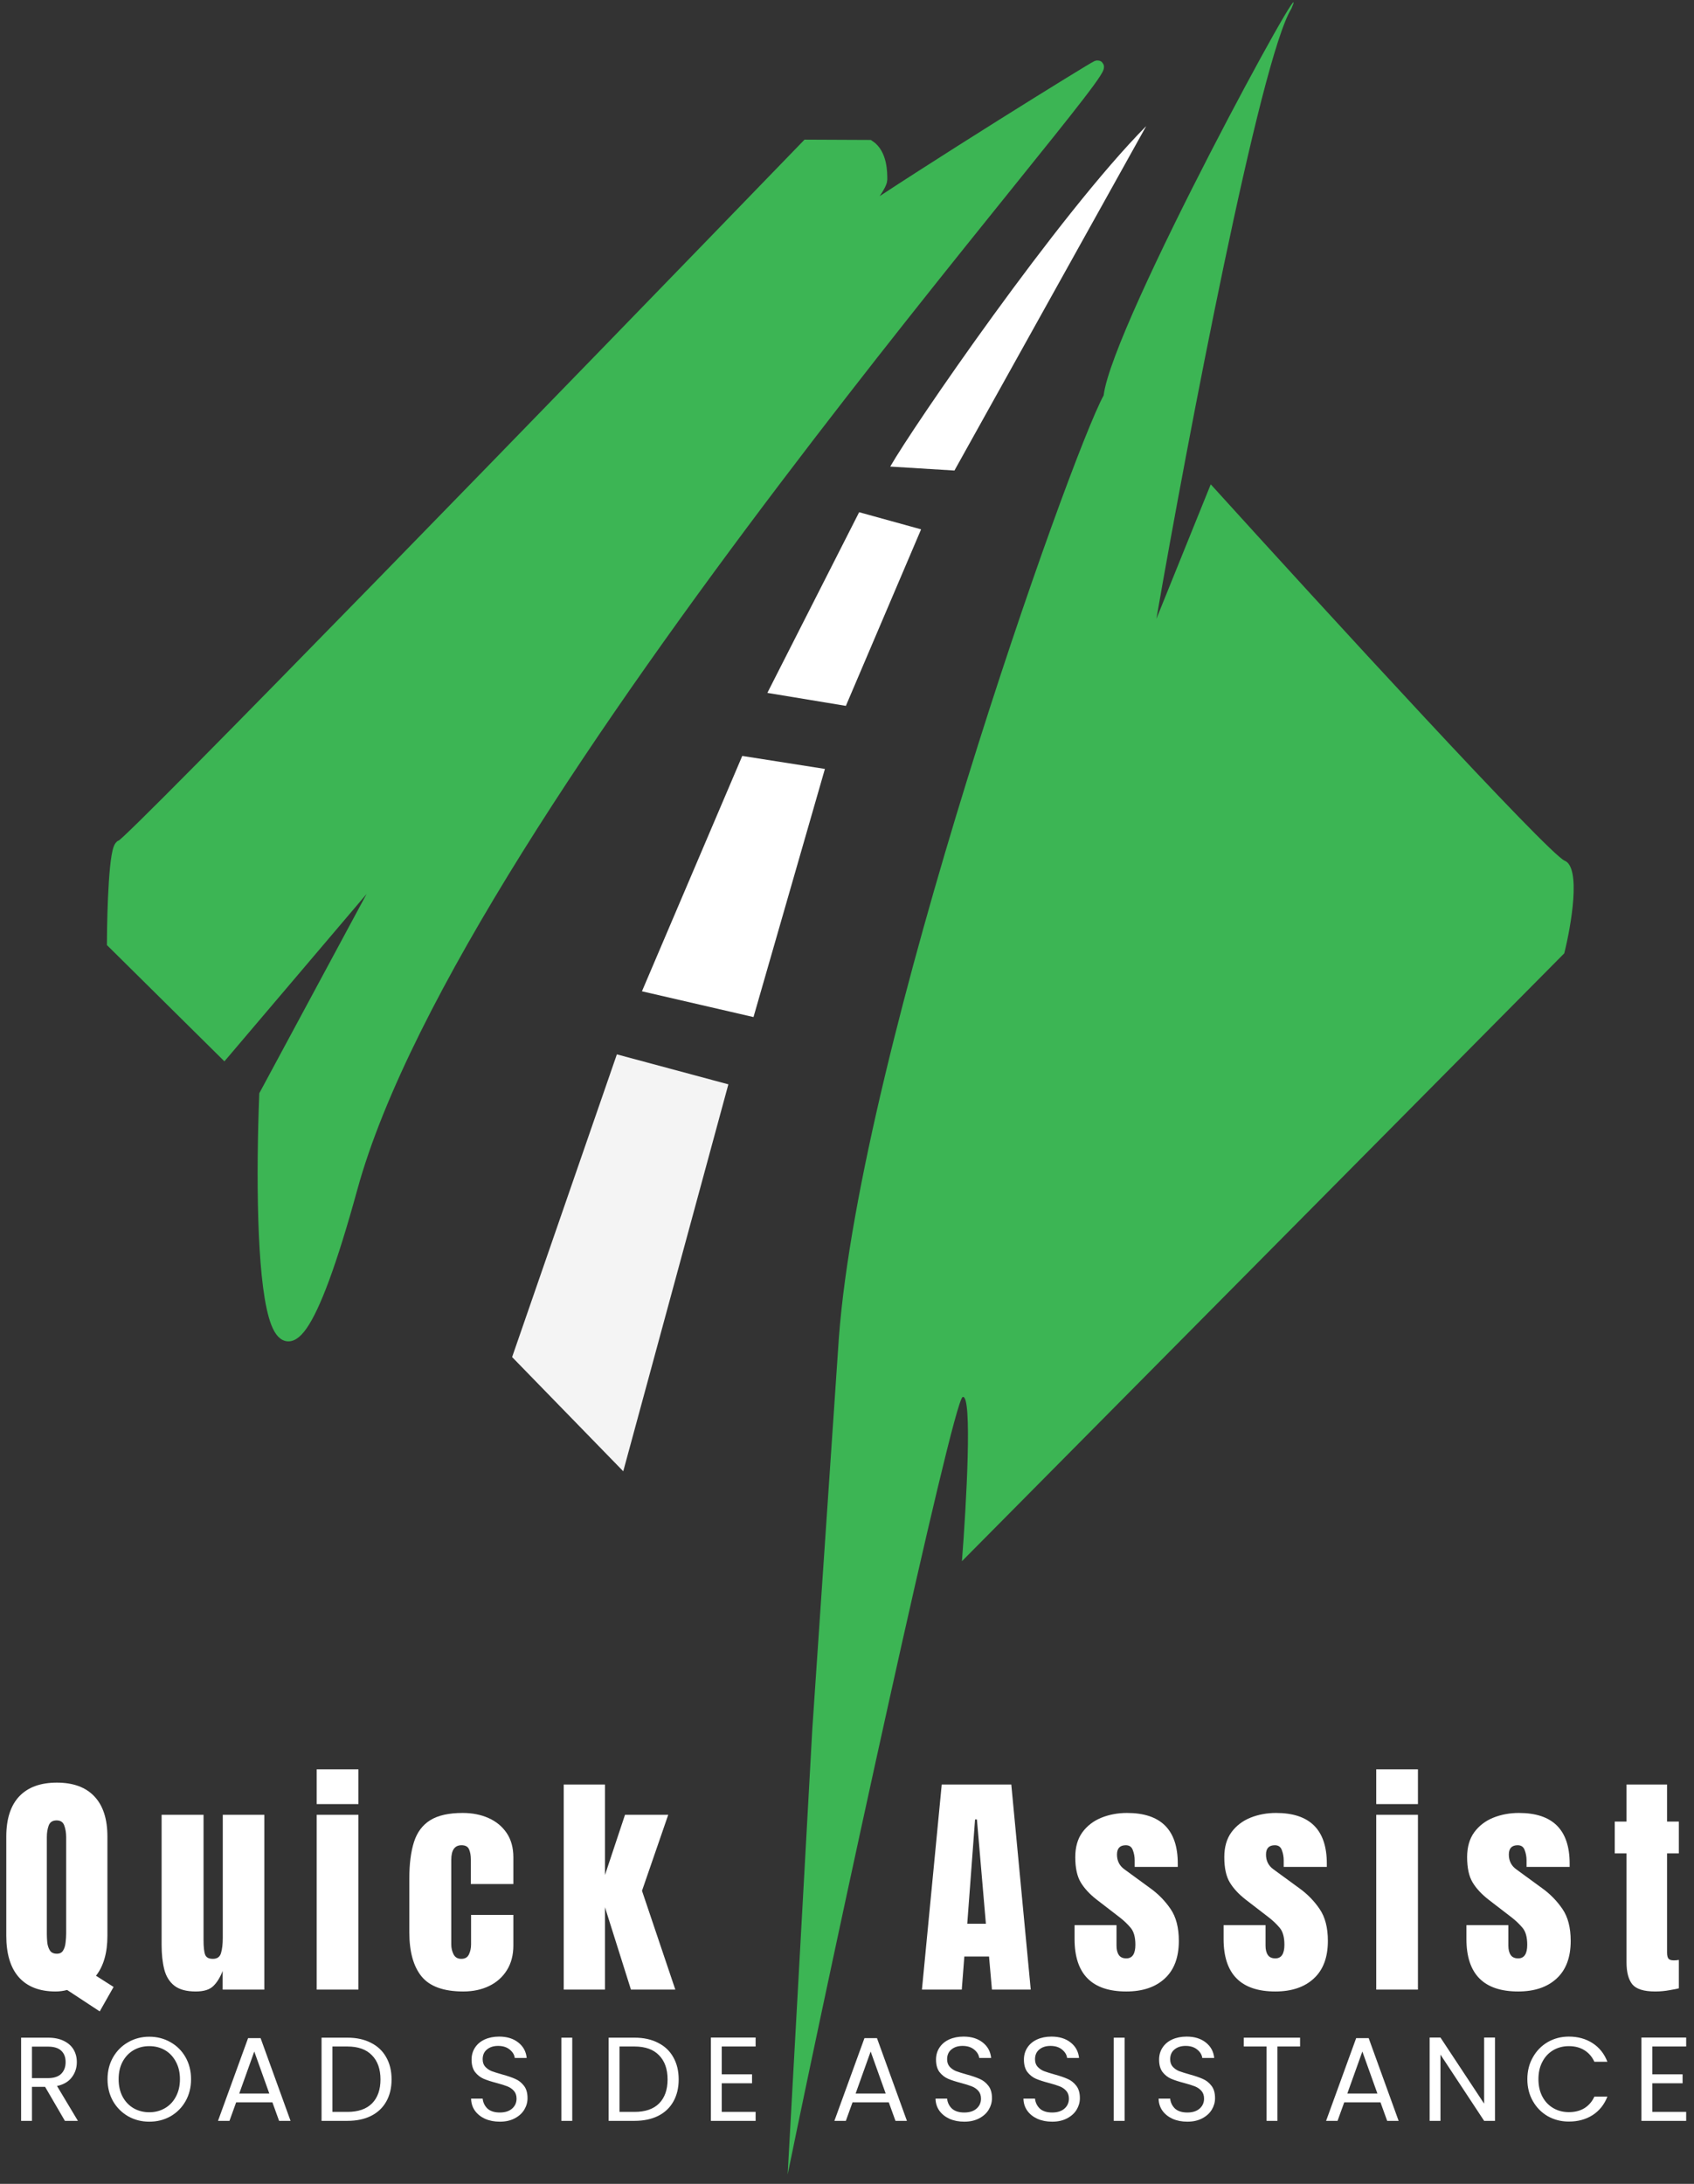 <svg width="142" height="183" viewBox="0 0 142 183" fill="none" xmlns="http://www.w3.org/2000/svg">
<rect x="0" y="0" width="142" height="183" fill="#333333" stroke="none"/>
<path d="M5.44 177.718L3.78 174.868H2.68V177.718H1.77V170.748H4.02C4.547 170.748 4.99 170.838 5.35 171.018C5.717 171.198 5.99 171.441 6.17 171.748C6.35 172.054 6.44 172.404 6.44 172.798C6.44 173.278 6.3 173.701 6.02 174.068C5.747 174.434 5.333 174.678 4.78 174.798L6.53 177.718H5.44ZM2.68 174.138H4.02C4.513 174.138 4.883 174.018 5.13 173.778C5.377 173.531 5.5 173.204 5.5 172.798C5.5 172.384 5.377 172.064 5.13 171.838C4.89 171.611 4.52 171.498 4.02 171.498H2.68V174.138ZM12.514 177.788C11.867 177.788 11.277 177.638 10.744 177.338C10.211 177.031 9.787 176.608 9.474 176.068C9.167 175.521 9.014 174.908 9.014 174.228C9.014 173.548 9.167 172.938 9.474 172.398C9.787 171.851 10.211 171.428 10.744 171.128C11.277 170.821 11.867 170.668 12.514 170.668C13.167 170.668 13.761 170.821 14.294 171.128C14.827 171.428 15.247 171.848 15.554 172.388C15.861 172.928 16.014 173.541 16.014 174.228C16.014 174.914 15.861 175.528 15.554 176.068C15.247 176.608 14.827 177.031 14.294 177.338C13.761 177.638 13.167 177.788 12.514 177.788ZM12.514 176.998C13.001 176.998 13.437 176.884 13.824 176.658C14.217 176.431 14.524 176.108 14.744 175.688C14.971 175.268 15.084 174.781 15.084 174.228C15.084 173.668 14.971 173.181 14.744 172.768C14.524 172.348 14.221 172.024 13.834 171.798C13.447 171.571 13.007 171.458 12.514 171.458C12.021 171.458 11.581 171.571 11.194 171.798C10.807 172.024 10.501 172.348 10.274 172.768C10.054 173.181 9.944 173.668 9.944 174.228C9.944 174.781 10.054 175.268 10.274 175.688C10.501 176.108 10.807 176.431 11.194 176.658C11.587 176.884 12.027 176.998 12.514 176.998ZM22.835 176.168H19.795L19.235 177.718H18.275L20.795 170.788H21.845L24.355 177.718H23.395L22.835 176.168ZM22.575 175.428L21.315 171.908L20.055 175.428H22.575ZM29.124 170.748C29.884 170.748 30.54 170.891 31.094 171.178C31.654 171.458 32.08 171.861 32.374 172.388C32.674 172.914 32.824 173.534 32.824 174.248C32.824 174.961 32.674 175.581 32.374 176.108C32.08 176.628 31.654 177.028 31.094 177.308C30.54 177.581 29.884 177.718 29.124 177.718H26.954V170.748H29.124ZM29.124 176.968C30.024 176.968 30.71 176.731 31.184 176.258C31.657 175.778 31.894 175.108 31.894 174.248C31.894 173.381 31.654 172.704 31.174 172.218C30.7 171.731 30.017 171.488 29.124 171.488H27.864V176.968H29.124ZM41.9 177.788C41.44 177.788 41.027 177.708 40.66 177.548C40.3 177.381 40.017 177.154 39.81 176.868C39.603 176.574 39.497 176.238 39.49 175.858H40.46C40.493 176.184 40.627 176.461 40.86 176.688C41.1 176.908 41.447 177.018 41.9 177.018C42.333 177.018 42.673 176.911 42.92 176.698C43.173 176.478 43.3 176.198 43.3 175.858C43.3 175.591 43.227 175.374 43.08 175.208C42.933 175.041 42.75 174.914 42.53 174.828C42.31 174.741 42.013 174.648 41.64 174.548C41.18 174.428 40.81 174.308 40.53 174.188C40.257 174.068 40.02 173.881 39.82 173.628C39.627 173.368 39.53 173.021 39.53 172.588C39.53 172.208 39.627 171.871 39.82 171.578C40.013 171.284 40.283 171.058 40.63 170.898C40.983 170.738 41.387 170.658 41.84 170.658C42.493 170.658 43.027 170.821 43.44 171.148C43.86 171.474 44.097 171.908 44.15 172.448H43.15C43.117 172.181 42.977 171.948 42.73 171.748C42.483 171.541 42.157 171.438 41.75 171.438C41.37 171.438 41.06 171.538 40.82 171.738C40.58 171.931 40.46 172.204 40.46 172.558C40.46 172.811 40.53 173.018 40.67 173.178C40.817 173.338 40.993 173.461 41.2 173.548C41.413 173.628 41.71 173.721 42.09 173.828C42.55 173.954 42.92 174.081 43.2 174.208C43.48 174.328 43.72 174.518 43.92 174.778C44.12 175.031 44.22 175.378 44.22 175.818C44.22 176.158 44.13 176.478 43.95 176.778C43.77 177.078 43.503 177.321 43.15 177.508C42.797 177.694 42.38 177.788 41.9 177.788ZM47.969 170.748V177.718H47.059V170.748H47.969ZM53.19 170.748C53.95 170.748 54.607 170.891 55.16 171.178C55.72 171.458 56.147 171.861 56.44 172.388C56.74 172.914 56.89 173.534 56.89 174.248C56.89 174.961 56.74 175.581 56.44 176.108C56.147 176.628 55.72 177.028 55.16 177.308C54.607 177.581 53.95 177.718 53.19 177.718H51.02V170.748H53.19ZM53.19 176.968C54.09 176.968 54.777 176.731 55.25 176.258C55.723 175.778 55.96 175.108 55.96 174.248C55.96 173.381 55.72 172.704 55.24 172.218C54.767 171.731 54.083 171.488 53.19 171.488H51.93V176.968H53.19ZM60.5 171.488V173.818H63.04V174.568H60.5V176.968H63.34V177.718H59.59V170.738H63.34V171.488H60.5ZM74.503 176.168H71.463L70.903 177.718H69.943L72.463 170.788H73.513L76.023 177.718H75.063L74.503 176.168ZM74.243 175.428L72.983 171.908L71.723 175.428H74.243ZM80.832 177.788C80.372 177.788 79.958 177.708 79.592 177.548C79.232 177.381 78.948 177.154 78.742 176.868C78.535 176.574 78.428 176.238 78.422 175.858H79.392C79.425 176.184 79.558 176.461 79.792 176.688C80.032 176.908 80.378 177.018 80.832 177.018C81.265 177.018 81.605 176.911 81.852 176.698C82.105 176.478 82.232 176.198 82.232 175.858C82.232 175.591 82.158 175.374 82.012 175.208C81.865 175.041 81.682 174.914 81.462 174.828C81.242 174.741 80.945 174.648 80.572 174.548C80.112 174.428 79.742 174.308 79.462 174.188C79.188 174.068 78.952 173.881 78.752 173.628C78.558 173.368 78.462 173.021 78.462 172.588C78.462 172.208 78.558 171.871 78.752 171.578C78.945 171.284 79.215 171.058 79.562 170.898C79.915 170.738 80.318 170.658 80.772 170.658C81.425 170.658 81.958 170.821 82.372 171.148C82.792 171.474 83.028 171.908 83.082 172.448H82.082C82.048 172.181 81.908 171.948 81.662 171.748C81.415 171.541 81.088 171.438 80.682 171.438C80.302 171.438 79.992 171.538 79.752 171.738C79.512 171.931 79.392 172.204 79.392 172.558C79.392 172.811 79.462 173.018 79.602 173.178C79.748 173.338 79.925 173.461 80.132 173.548C80.345 173.628 80.642 173.721 81.022 173.828C81.482 173.954 81.852 174.081 82.132 174.208C82.412 174.328 82.652 174.518 82.852 174.778C83.052 175.031 83.152 175.378 83.152 175.818C83.152 176.158 83.062 176.478 82.882 176.778C82.702 177.078 82.435 177.321 82.082 177.508C81.728 177.694 81.312 177.788 80.832 177.788ZM88.201 177.788C87.741 177.788 87.327 177.708 86.961 177.548C86.601 177.381 86.317 177.154 86.111 176.868C85.904 176.574 85.797 176.238 85.791 175.858H86.761C86.794 176.184 86.927 176.461 87.161 176.688C87.401 176.908 87.747 177.018 88.201 177.018C88.634 177.018 88.974 176.911 89.221 176.698C89.474 176.478 89.601 176.198 89.601 175.858C89.601 175.591 89.527 175.374 89.381 175.208C89.234 175.041 89.051 174.914 88.831 174.828C88.611 174.741 88.314 174.648 87.941 174.548C87.481 174.428 87.111 174.308 86.831 174.188C86.557 174.068 86.321 173.881 86.121 173.628C85.927 173.368 85.831 173.021 85.831 172.588C85.831 172.208 85.927 171.871 86.121 171.578C86.314 171.284 86.584 171.058 86.931 170.898C87.284 170.738 87.687 170.658 88.141 170.658C88.794 170.658 89.327 170.821 89.741 171.148C90.161 171.474 90.397 171.908 90.451 172.448H89.451C89.417 172.181 89.277 171.948 89.031 171.748C88.784 171.541 88.457 171.438 88.051 171.438C87.671 171.438 87.361 171.538 87.121 171.738C86.881 171.931 86.761 172.204 86.761 172.558C86.761 172.811 86.831 173.018 86.971 173.178C87.117 173.338 87.294 173.461 87.501 173.548C87.714 173.628 88.011 173.721 88.391 173.828C88.851 173.954 89.221 174.081 89.501 174.208C89.781 174.328 90.021 174.518 90.221 174.778C90.421 175.031 90.521 175.378 90.521 175.818C90.521 176.158 90.431 176.478 90.251 176.778C90.071 177.078 89.804 177.321 89.451 177.508C89.097 177.694 88.681 177.788 88.201 177.788ZM94.27 170.748V177.718H93.36V170.748H94.27ZM99.531 177.788C99.071 177.788 98.657 177.708 98.291 177.548C97.931 177.381 97.647 177.154 97.441 176.868C97.234 176.574 97.127 176.238 97.121 175.858H98.091C98.124 176.184 98.257 176.461 98.491 176.688C98.731 176.908 99.077 177.018 99.531 177.018C99.964 177.018 100.304 176.911 100.551 176.698C100.804 176.478 100.931 176.198 100.931 175.858C100.931 175.591 100.857 175.374 100.711 175.208C100.564 175.041 100.381 174.914 100.161 174.828C99.941 174.741 99.644 174.648 99.271 174.548C98.811 174.428 98.441 174.308 98.161 174.188C97.887 174.068 97.651 173.881 97.451 173.628C97.257 173.368 97.161 173.021 97.161 172.588C97.161 172.208 97.257 171.871 97.451 171.578C97.644 171.284 97.914 171.058 98.261 170.898C98.614 170.738 99.017 170.658 99.471 170.658C100.124 170.658 100.657 170.821 101.071 171.148C101.491 171.474 101.727 171.908 101.781 172.448H100.781C100.747 172.181 100.607 171.948 100.361 171.748C100.114 171.541 99.787 171.438 99.381 171.438C99.001 171.438 98.691 171.538 98.451 171.738C98.211 171.931 98.091 172.204 98.091 172.558C98.091 172.811 98.161 173.018 98.301 173.178C98.447 173.338 98.624 173.461 98.831 173.548C99.044 173.628 99.341 173.721 99.721 173.828C100.181 173.954 100.551 174.081 100.831 174.208C101.111 174.328 101.351 174.518 101.551 174.778C101.751 175.031 101.851 175.378 101.851 175.818C101.851 176.158 101.761 176.478 101.581 176.778C101.401 177.078 101.134 177.321 100.781 177.508C100.427 177.694 100.011 177.788 99.531 177.788ZM108.98 170.748V171.488H107.08V177.718H106.17V171.488H104.26V170.748H108.98ZM115.72 176.168H112.68L112.12 177.718H111.16L113.68 170.788H114.73L117.24 177.718H116.28L115.72 176.168ZM115.46 175.428L114.2 171.908L112.94 175.428H115.46ZM125.318 177.718H124.408L120.748 172.168V177.718H119.838V170.738H120.748L124.408 176.278V170.738H125.318V177.718ZM128.03 174.228C128.03 173.548 128.183 172.938 128.49 172.398C128.796 171.851 129.213 171.424 129.74 171.118C130.273 170.811 130.863 170.658 131.51 170.658C132.27 170.658 132.933 170.841 133.5 171.208C134.066 171.574 134.48 172.094 134.74 172.768H133.65C133.456 172.348 133.176 172.024 132.81 171.798C132.45 171.571 132.016 171.458 131.51 171.458C131.023 171.458 130.586 171.571 130.2 171.798C129.813 172.024 129.51 172.348 129.29 172.768C129.07 173.181 128.96 173.668 128.96 174.228C128.96 174.781 129.07 175.268 129.29 175.688C129.51 176.101 129.813 176.421 130.2 176.648C130.586 176.874 131.023 176.988 131.51 176.988C132.016 176.988 132.45 176.878 132.81 176.658C133.176 176.431 133.456 176.108 133.65 175.688H134.74C134.48 176.354 134.066 176.871 133.5 177.238C132.933 177.598 132.27 177.778 131.51 177.778C130.863 177.778 130.273 177.628 129.74 177.328C129.213 177.021 128.796 176.598 128.49 176.058C128.183 175.518 128.03 174.908 128.03 174.228ZM138.504 171.488V173.818H141.044V174.568H138.504V176.968H141.344V177.718H137.594V170.738H141.344V171.488H138.504Z" fill="white"/>
<path d="M8.359 168.547L5.625 166.75C5.312 166.835 4.99 166.877 4.658 166.877C3.317 166.877 2.292 166.48 1.582 165.686C0.879 164.892 0.527 163.733 0.527 162.209V153.899C0.527 152.421 0.889 151.298 1.611 150.53C2.34 149.762 3.392 149.377 4.766 149.377C6.139 149.377 7.188 149.762 7.91 150.53C8.639 151.298 9.004 152.421 9.004 153.899V162.209C9.004 163.629 8.685 164.745 8.047 165.559L9.521 166.497L8.359 168.547ZM4.766 163.713C5.013 163.713 5.189 163.622 5.293 163.44C5.404 163.258 5.472 163.033 5.498 162.766C5.531 162.499 5.547 162.242 5.547 161.995V153.958C5.547 153.593 5.495 153.267 5.391 152.981C5.293 152.688 5.078 152.542 4.746 152.542C4.408 152.542 4.186 152.685 4.082 152.971C3.978 153.251 3.926 153.577 3.926 153.948V162.063C3.926 162.291 3.939 162.535 3.965 162.795C3.997 163.049 4.072 163.267 4.189 163.45C4.307 163.625 4.499 163.713 4.766 163.713ZM16.408 166.877C15.627 166.877 15.028 166.715 14.611 166.389C14.201 166.064 13.921 165.611 13.771 165.032C13.622 164.446 13.547 163.762 13.547 162.981V152.073H17.062V162.571C17.062 163.157 17.108 163.567 17.199 163.801C17.29 164.029 17.505 164.143 17.844 164.143C18.208 164.143 18.436 163.98 18.527 163.655C18.625 163.329 18.674 162.909 18.674 162.395V152.073H22.16V166.721H18.664V165.159C18.443 165.719 18.176 166.145 17.863 166.438C17.557 166.731 17.072 166.877 16.408 166.877ZM26.547 151.174V148.264H30.043V151.174H26.547ZM26.547 166.721V152.073H30.043V166.721H26.547ZM38.834 166.877C37.193 166.877 36.028 166.458 35.338 165.618C34.654 164.778 34.312 163.544 34.312 161.917V157.405C34.312 156.181 34.443 155.162 34.703 154.348C34.964 153.534 35.419 152.926 36.07 152.522C36.721 152.118 37.626 151.917 38.785 151.917C39.592 151.917 40.315 152.06 40.953 152.346C41.598 152.633 42.105 153.053 42.477 153.606C42.848 154.159 43.033 154.836 43.033 155.637V157.874H39.469V155.823C39.469 155.484 39.42 155.201 39.322 154.973C39.225 154.739 39.013 154.622 38.688 154.622C38.115 154.622 37.828 155.028 37.828 155.842V162.942C37.828 163.241 37.893 163.518 38.023 163.772C38.154 164.019 38.368 164.143 38.668 164.143C38.974 164.143 39.185 164.023 39.303 163.782C39.426 163.534 39.488 163.248 39.488 162.922V160.461H43.033V163.02C43.033 163.827 42.851 164.521 42.486 165.1C42.128 165.673 41.633 166.112 41.002 166.418C40.37 166.724 39.648 166.877 38.834 166.877ZM47.254 166.721V149.534H50.711V157.122L52.391 152.073H56.014L53.816 158.44L56.609 166.721H52.889L50.711 159.817V166.721H47.254Z" fill="white"/>
<path d="M77.281 166.721L78.941 149.534H84.772L86.402 166.721H83.15L82.906 163.948H80.836L80.621 166.721H77.281ZM81.08 161.204H82.643L81.891 152.463H81.734L81.08 161.204ZM94.412 166.877C91.522 166.877 90.076 165.413 90.076 162.483V161.321H93.592V163.04C93.592 163.372 93.657 163.632 93.787 163.821C93.917 164.01 94.126 164.104 94.412 164.104C94.92 164.104 95.174 163.723 95.174 162.961C95.174 162.323 95.04 161.848 94.773 161.536C94.507 161.217 94.181 160.911 93.797 160.618L91.932 159.182C91.346 158.726 90.9 158.245 90.594 157.737C90.288 157.229 90.135 156.523 90.135 155.618C90.135 154.778 90.333 154.084 90.731 153.538C91.134 152.991 91.665 152.584 92.322 152.317C92.986 152.05 93.703 151.917 94.471 151.917C97.309 151.917 98.728 153.333 98.728 156.165V156.438H95.115V155.881C95.115 155.588 95.063 155.305 94.959 155.032C94.861 154.758 94.666 154.622 94.373 154.622C93.878 154.622 93.631 154.882 93.631 155.403C93.631 155.93 93.839 156.344 94.256 156.643L96.424 158.225C97.101 158.713 97.667 159.293 98.123 159.963C98.585 160.634 98.816 161.526 98.816 162.639C98.816 164.019 98.422 165.071 97.635 165.793C96.853 166.516 95.779 166.877 94.412 166.877ZM106.904 166.877C104.014 166.877 102.568 165.413 102.568 162.483V161.321H106.084V163.04C106.084 163.372 106.149 163.632 106.279 163.821C106.41 164.01 106.618 164.104 106.904 164.104C107.412 164.104 107.666 163.723 107.666 162.961C107.666 162.323 107.533 161.848 107.266 161.536C106.999 161.217 106.673 160.911 106.289 160.618L104.424 159.182C103.838 158.726 103.392 158.245 103.086 157.737C102.78 157.229 102.627 156.523 102.627 155.618C102.627 154.778 102.826 154.084 103.223 153.538C103.626 152.991 104.157 152.584 104.814 152.317C105.479 152.05 106.195 151.917 106.963 151.917C109.801 151.917 111.221 153.333 111.221 156.165V156.438H107.607V155.881C107.607 155.588 107.555 155.305 107.451 155.032C107.354 154.758 107.158 154.622 106.865 154.622C106.37 154.622 106.123 154.882 106.123 155.403C106.123 155.93 106.331 156.344 106.748 156.643L108.916 158.225C109.593 158.713 110.16 159.293 110.615 159.963C111.077 160.634 111.309 161.526 111.309 162.639C111.309 164.019 110.915 165.071 110.127 165.793C109.346 166.516 108.271 166.877 106.904 166.877ZM115.363 151.174V148.264H118.859V151.174H115.363ZM115.363 166.721V152.073H118.859V166.721H115.363ZM127.26 166.877C124.369 166.877 122.924 165.413 122.924 162.483V161.321H126.439V163.04C126.439 163.372 126.505 163.632 126.635 163.821C126.765 164.01 126.973 164.104 127.26 164.104C127.768 164.104 128.021 163.723 128.021 162.961C128.021 162.323 127.888 161.848 127.621 161.536C127.354 161.217 127.029 160.911 126.645 160.618L124.779 159.182C124.193 158.726 123.747 158.245 123.441 157.737C123.135 157.229 122.982 156.523 122.982 155.618C122.982 154.778 123.181 154.084 123.578 153.538C123.982 152.991 124.512 152.584 125.17 152.317C125.834 152.05 126.55 151.917 127.318 151.917C130.157 151.917 131.576 153.333 131.576 156.165V156.438H127.963V155.881C127.963 155.588 127.911 155.305 127.807 155.032C127.709 154.758 127.514 154.622 127.221 154.622C126.726 154.622 126.479 154.882 126.479 155.403C126.479 155.93 126.687 156.344 127.104 156.643L129.271 158.225C129.949 158.713 130.515 159.293 130.971 159.963C131.433 160.634 131.664 161.526 131.664 162.639C131.664 164.019 131.27 165.071 130.482 165.793C129.701 166.516 128.627 166.877 127.26 166.877ZM138.746 166.877C137.802 166.877 137.164 166.679 136.832 166.282C136.507 165.878 136.344 165.263 136.344 164.436V155.305H135.357V152.639H136.344V149.534H139.742V152.639H140.729V155.305H139.742V163.616C139.742 163.857 139.781 164.026 139.859 164.124C139.938 164.221 140.087 164.27 140.309 164.27C140.465 164.27 140.605 164.257 140.729 164.231V166.614C140.65 166.64 140.406 166.689 139.996 166.76C139.586 166.838 139.169 166.877 138.746 166.877Z" fill="white"/>
<path d="M62.22 63.344L53.812 83.066L63.162 85.226L69.148 64.433L62.22 63.344Z" fill="white"/>
<path d="M70.905 59.149L64.324 58.061L72.018 42.922L74.615 43.639L77.211 44.357L70.905 59.149Z" fill="white"/>
<path d="M80.006 39.429L74.624 39.098C76.465 35.859 88.702 18.011 96.081 10.566L80.006 39.429Z" fill="white"/>
<path d="M80.696 117.063C79.863 117.341 69.924 163.178 66.025 182.215L68.092 144.883L70.32 112.076C72.162 87.737 89.717 38.203 92.513 33.134C93.233 27.138 110.359 -4.22 108.257 0.711C105.63 4.934 99.544 36.812 96.934 51.856L101.491 40.584C110.804 50.859 129.775 71.552 131.159 72.123C132.543 72.694 131.713 77.536 131.124 79.886L80.634 130.824C81.002 126.121 81.529 116.784 80.696 117.063Z" fill="#3CB554"/>
<path d="M52.244 123.287L42.928 113.717L51.709 88.351L61.056 90.863L52.244 123.287Z" fill="#F4F4F4"/>
<path d="M33.416 70.977L22.23 91.746C21.708 105.035 22.426 125.198 29.474 99.541C38.285 67.47 94.731 4.497 91.944 5.577C91.597 5.712 77.809 14.248 71.434 18.571C72.247 17.634 73.874 15.618 73.877 15.053C73.879 14.489 73.886 12.906 72.85 12.226L67.65 12.203C48.729 31.76 10.747 70.875 10.192 70.872C9.638 70.87 9.475 76.28 9.463 78.985L18.78 88.202L33.416 70.977Z" fill="#3CB554" stroke="#3CB554"/>
</svg>
